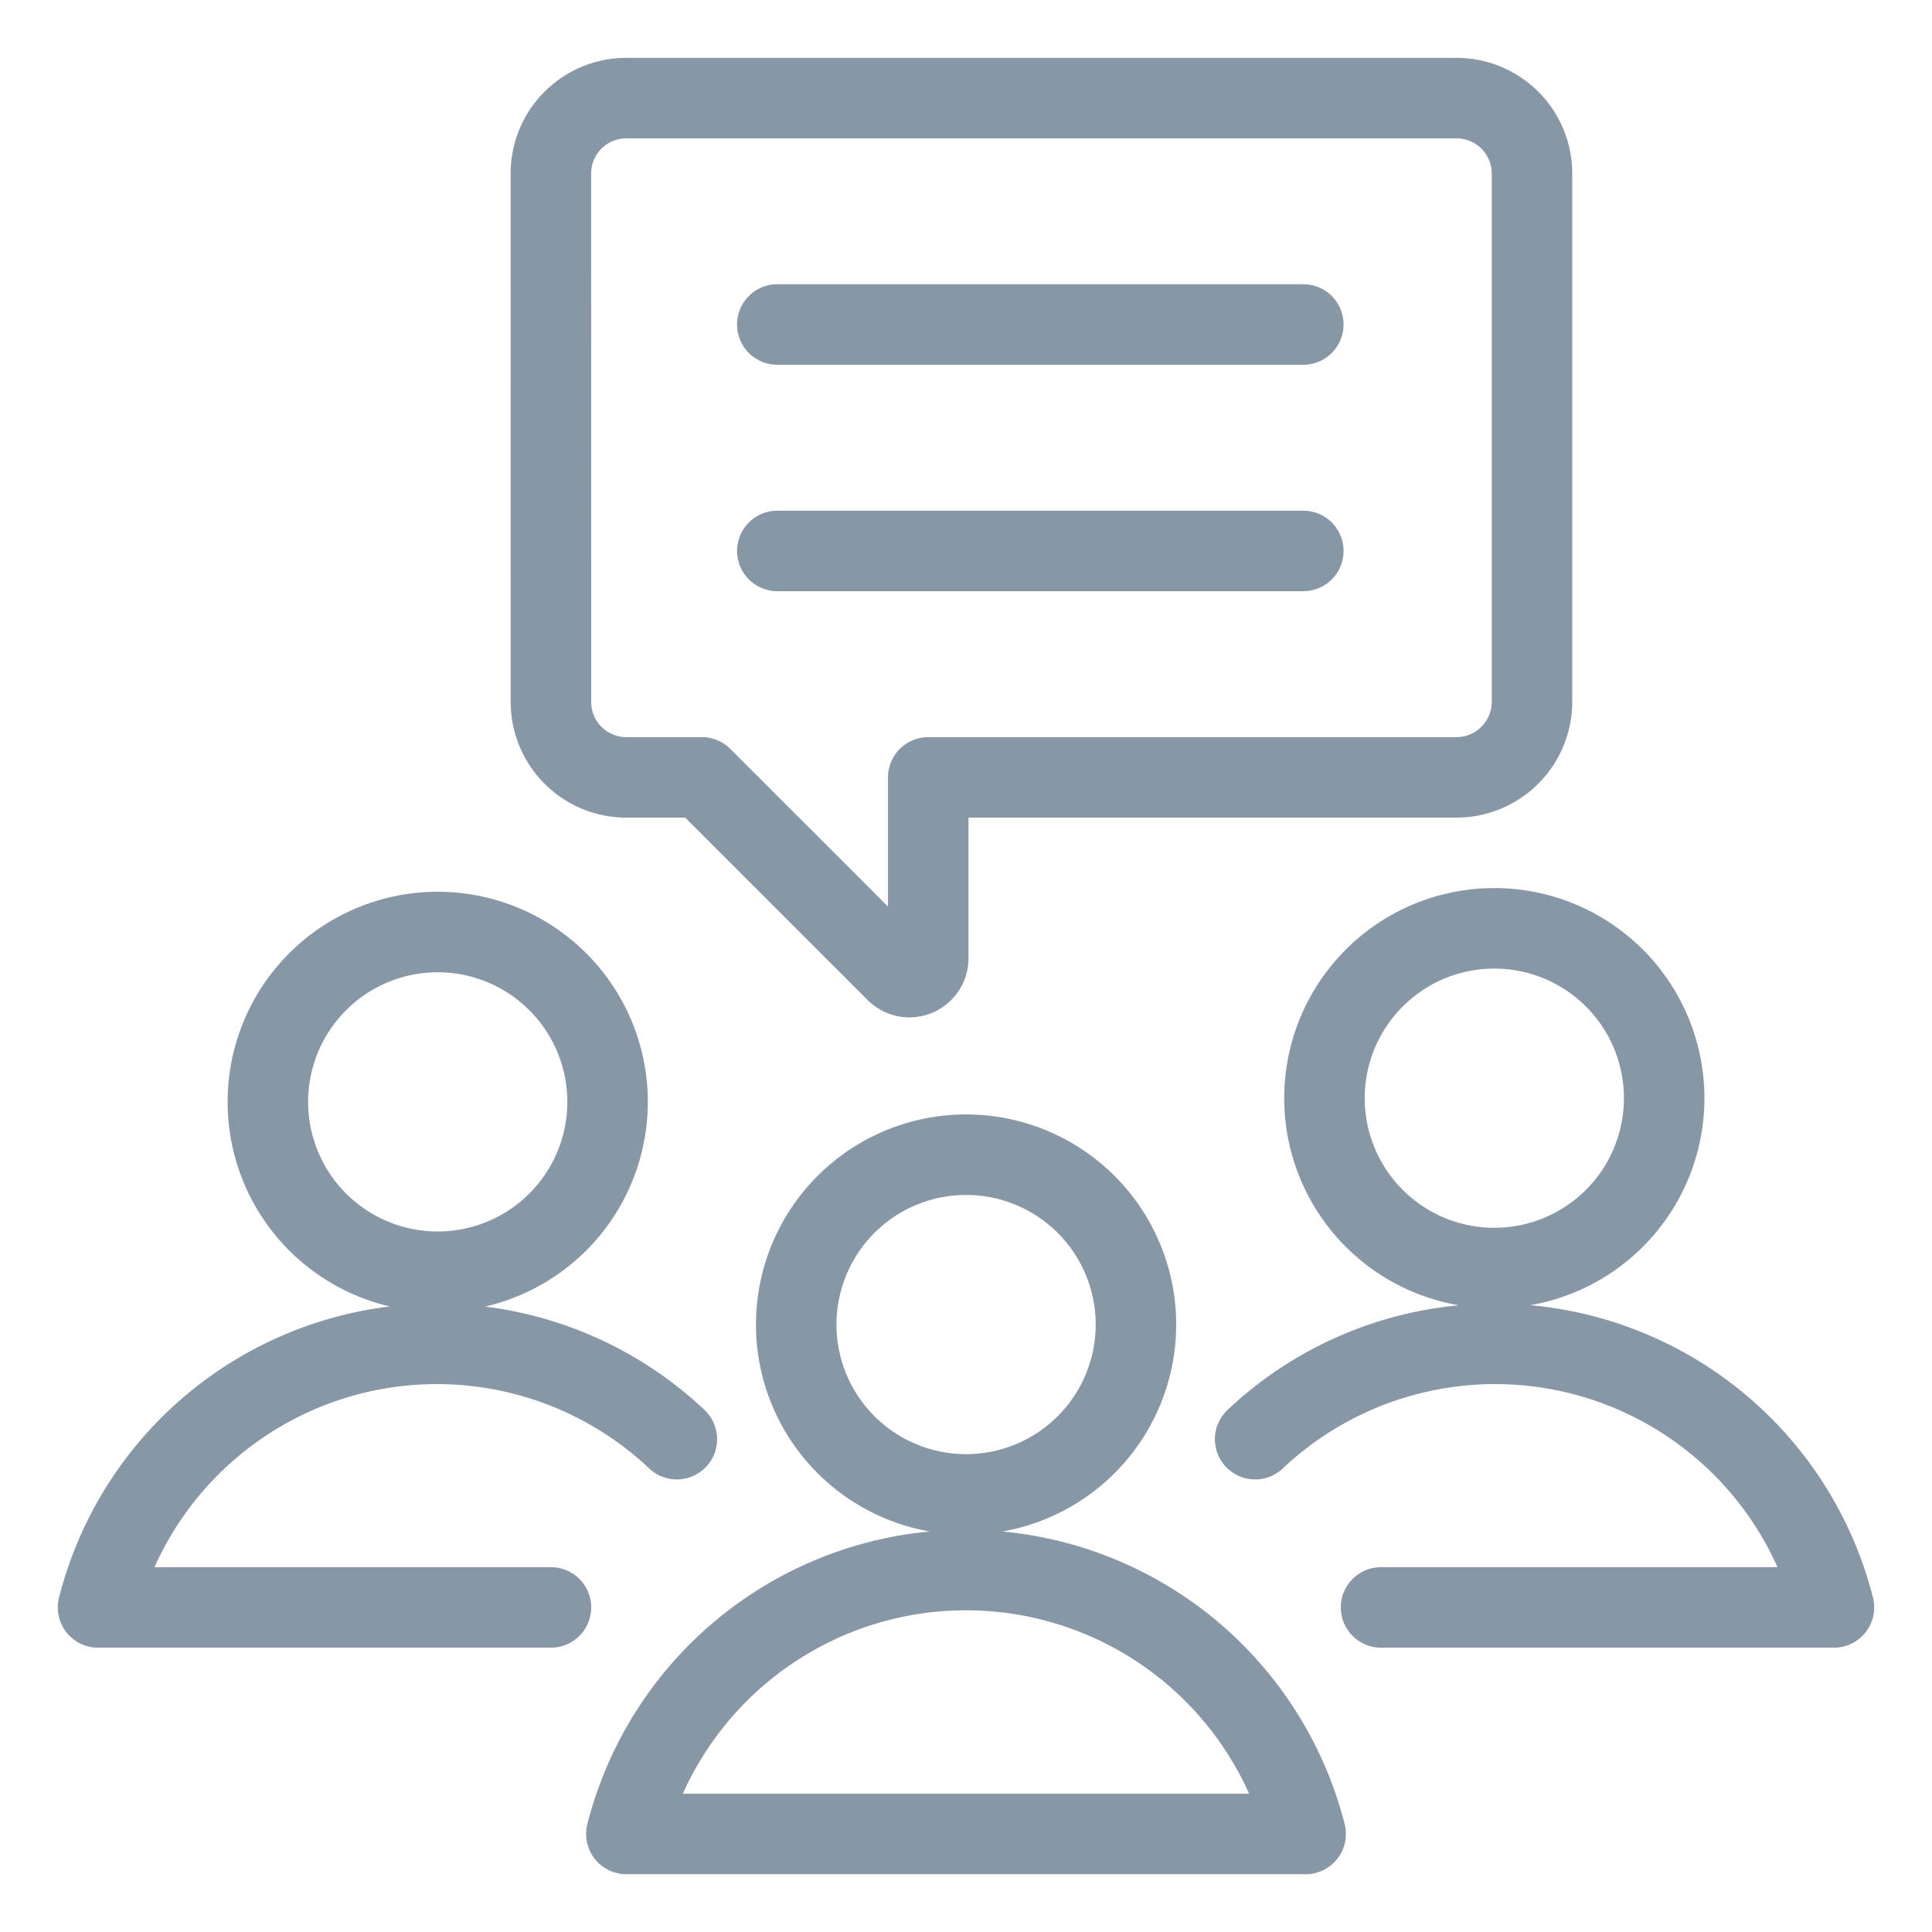 <svg viewBox="0 0 24 24" fill="none" xmlns="http://www.w3.org/2000/svg"><path d="M9.656 4.031h6.534M9.656 6.844h6.534M8.408 17.878a4.343 4.343 0 0 0-7.19 2.09h5.626m8.748-2.09a4.343 4.343 0 0 1 7.19 2.09h-5.626M6.844 8.719a.937.937 0 0 0 .937.938h.938l2.412 2.412a.234.234 0 0 0 .4-.162v-2.25h6.563a.94.94 0 0 0 .937-.937V2.156a.937.937 0 0 0-.937-.937H7.78a.937.937 0 0 0-.937.937zm-3.516 4.923a2.11 2.11 0 1 0 4.219 0 2.11 2.11 0 0 0-4.219 0m13.125 0a2.11 2.11 0 1 0 4.22 0 2.11 2.11 0 0 0-4.22 0m-6.562 2.812a2.11 2.11 0 1 0 4.22 0 2.11 2.11 0 0 0-4.22 0m6.328 6.328a4.354 4.354 0 0 0-8.438 0z" stroke="#8897A6" stroke-linecap="round" stroke-linejoin="round"/></svg>